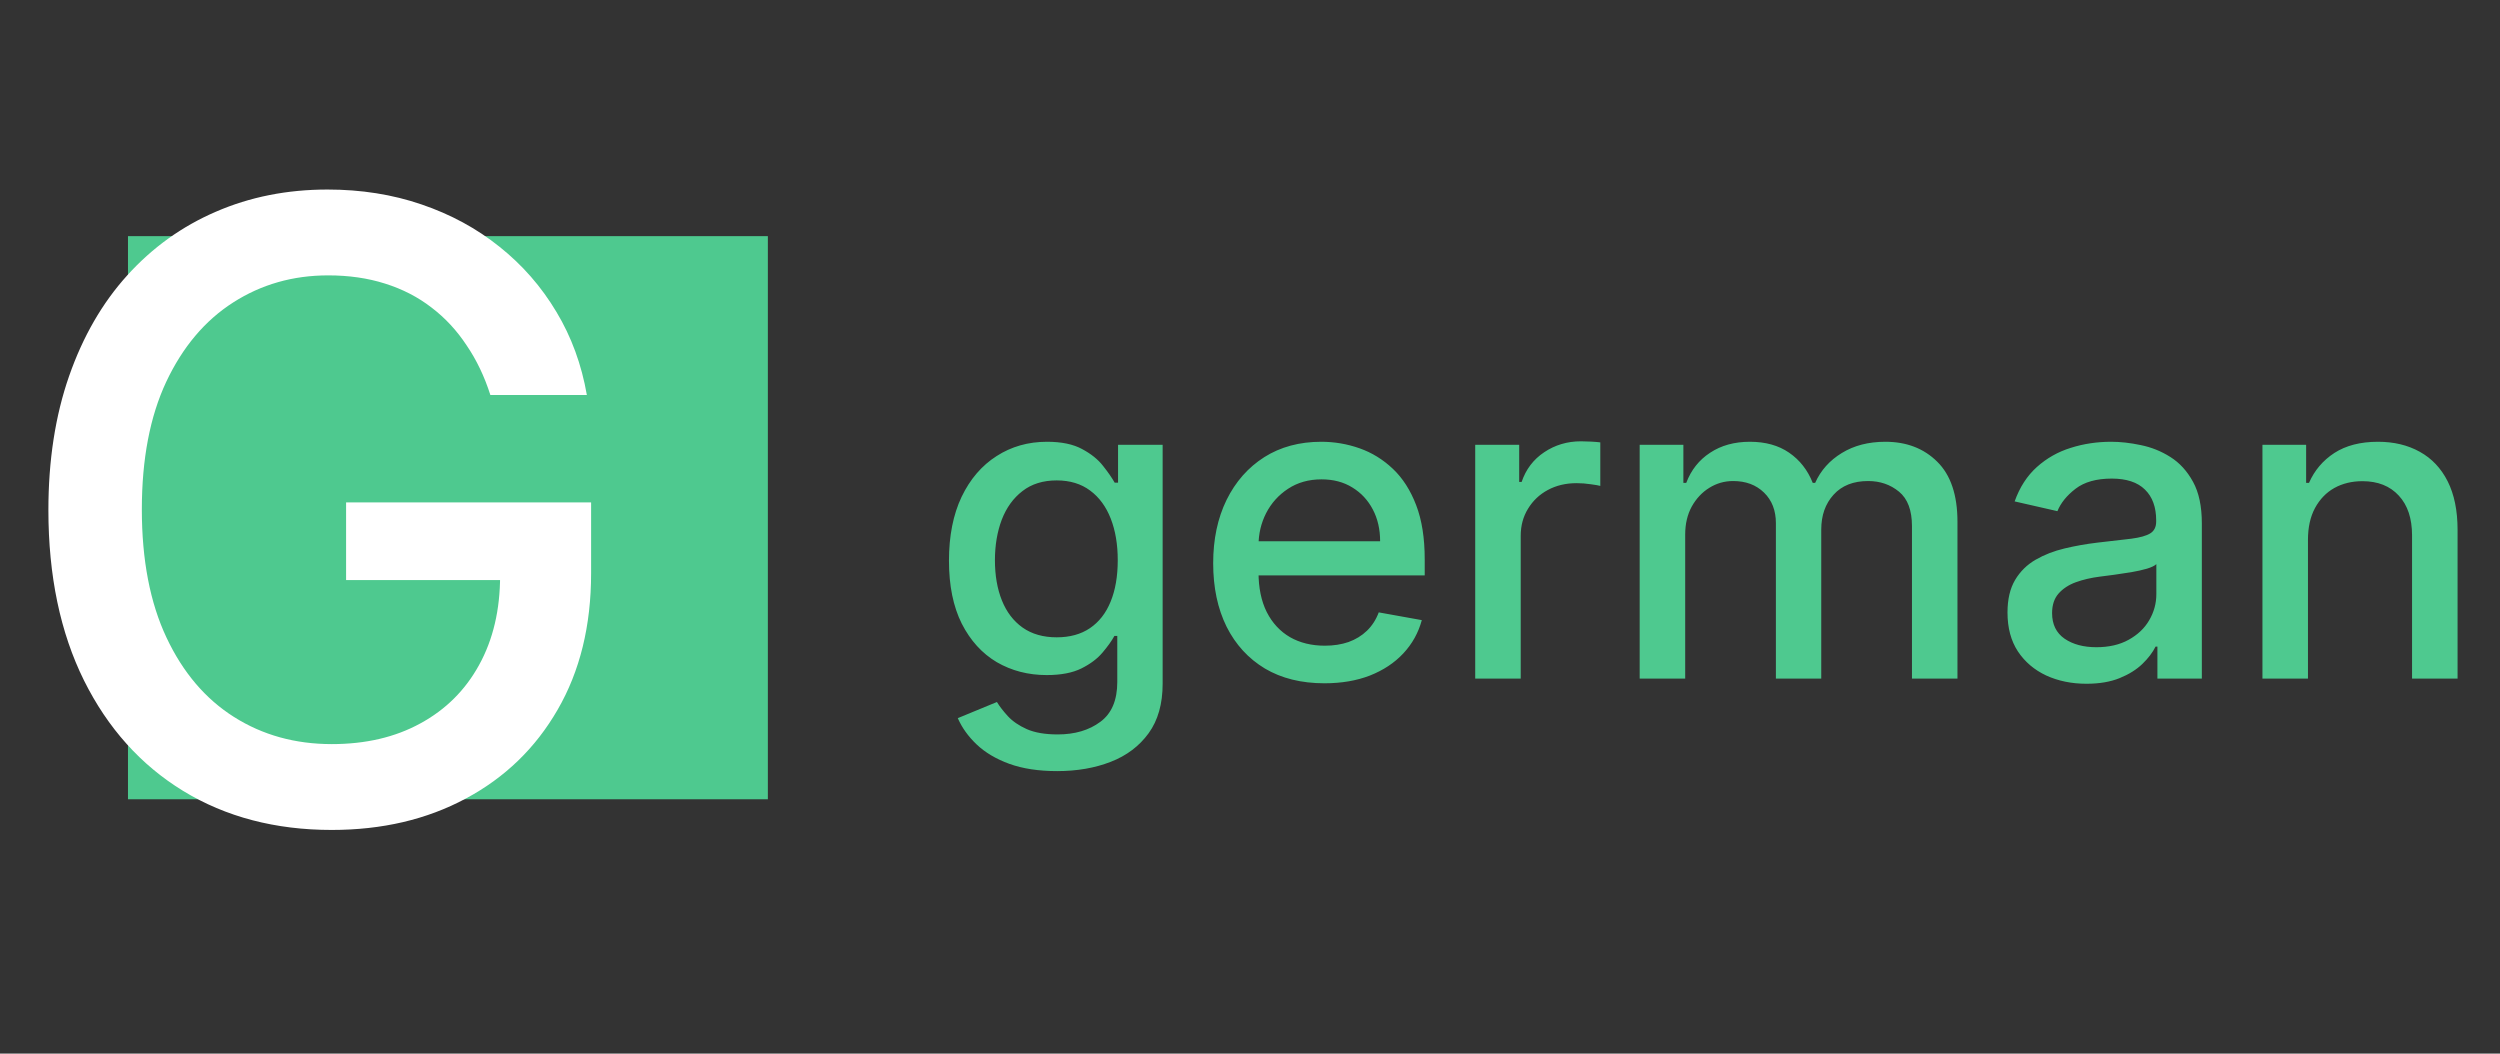 <svg width="140" height="59" viewBox="0 0 140 59" fill="none" xmlns="http://www.w3.org/2000/svg">
<rect x="0" y="0" width="140" height="59" fill="#333333" stroke="none"/>
<path d="M59.202 43.182C58.162 43.182 57.267 43.045 56.517 42.773C55.773 42.5 55.165 42.139 54.693 41.69C54.222 41.242 53.869 40.75 53.636 40.216L55.827 39.312C55.98 39.562 56.185 39.827 56.44 40.105C56.702 40.389 57.054 40.631 57.497 40.83C57.946 41.028 58.523 41.128 59.227 41.128C60.193 41.128 60.992 40.892 61.622 40.42C62.253 39.955 62.568 39.21 62.568 38.188V35.614H62.406C62.253 35.892 62.031 36.202 61.742 36.543C61.457 36.883 61.065 37.179 60.565 37.429C60.065 37.679 59.415 37.804 58.614 37.804C57.58 37.804 56.648 37.562 55.818 37.08C54.994 36.591 54.341 35.872 53.858 34.923C53.381 33.969 53.142 32.795 53.142 31.403C53.142 30.011 53.378 28.818 53.849 27.824C54.327 26.829 54.98 26.068 55.81 25.54C56.639 25.006 57.58 24.739 58.631 24.739C59.443 24.739 60.099 24.875 60.599 25.148C61.099 25.415 61.489 25.727 61.767 26.085C62.051 26.443 62.27 26.759 62.423 27.031H62.611V24.909H65.108V38.29C65.108 39.415 64.847 40.338 64.324 41.06C63.801 41.781 63.094 42.315 62.202 42.662C61.315 43.008 60.315 43.182 59.202 43.182ZM59.176 35.69C59.909 35.69 60.528 35.52 61.034 35.179C61.545 34.832 61.932 34.338 62.193 33.696C62.46 33.048 62.594 32.273 62.594 31.369C62.594 30.489 62.463 29.713 62.202 29.043C61.94 28.372 61.557 27.849 61.051 27.474C60.545 27.094 59.92 26.903 59.176 26.903C58.409 26.903 57.77 27.102 57.258 27.5C56.747 27.892 56.361 28.426 56.099 29.102C55.844 29.778 55.716 30.534 55.716 31.369C55.716 32.227 55.847 32.98 56.108 33.628C56.369 34.276 56.756 34.781 57.267 35.145C57.784 35.508 58.42 35.69 59.176 35.69ZM74.168 38.264C72.878 38.264 71.767 37.989 70.835 37.438C69.909 36.881 69.193 36.099 68.688 35.094C68.188 34.082 67.938 32.898 67.938 31.54C67.938 30.199 68.188 29.017 68.688 27.994C69.193 26.972 69.898 26.173 70.801 25.599C71.71 25.026 72.773 24.739 73.989 24.739C74.727 24.739 75.443 24.861 76.136 25.105C76.829 25.349 77.452 25.733 78.003 26.256C78.554 26.778 78.989 27.457 79.307 28.293C79.625 29.122 79.784 30.131 79.784 31.318V32.222H69.378V30.312H77.287C77.287 29.642 77.151 29.048 76.878 28.531C76.605 28.009 76.222 27.597 75.727 27.296C75.239 26.994 74.665 26.844 74.006 26.844C73.29 26.844 72.665 27.02 72.131 27.372C71.602 27.719 71.193 28.173 70.903 28.736C70.619 29.293 70.477 29.898 70.477 30.551V32.043C70.477 32.918 70.631 33.662 70.938 34.276C71.25 34.889 71.685 35.358 72.242 35.682C72.798 36 73.449 36.159 74.193 36.159C74.676 36.159 75.117 36.091 75.514 35.955C75.912 35.812 76.256 35.602 76.546 35.324C76.835 35.045 77.057 34.702 77.21 34.293L79.622 34.727C79.429 35.438 79.082 36.06 78.582 36.594C78.088 37.122 77.466 37.534 76.716 37.83C75.972 38.119 75.122 38.264 74.168 38.264ZM82.612 38V24.909H85.075V26.989H85.211C85.45 26.284 85.87 25.73 86.472 25.327C87.08 24.918 87.768 24.713 88.535 24.713C88.694 24.713 88.881 24.719 89.097 24.73C89.319 24.741 89.492 24.756 89.617 24.773V27.21C89.515 27.182 89.333 27.151 89.072 27.116C88.81 27.077 88.549 27.057 88.288 27.057C87.685 27.057 87.148 27.185 86.677 27.44C86.211 27.69 85.842 28.04 85.569 28.489C85.296 28.932 85.16 29.438 85.16 30.006V38H82.612ZM91.822 38V24.909H94.269V27.04H94.43C94.703 26.318 95.149 25.756 95.769 25.352C96.388 24.943 97.129 24.739 97.993 24.739C98.868 24.739 99.601 24.943 100.192 25.352C100.788 25.761 101.229 26.324 101.513 27.04H101.649C101.962 26.341 102.459 25.784 103.141 25.369C103.822 24.949 104.635 24.739 105.578 24.739C106.766 24.739 107.734 25.111 108.484 25.855C109.24 26.599 109.618 27.722 109.618 29.222V38H107.07V29.46C107.07 28.574 106.828 27.932 106.345 27.534C105.862 27.136 105.286 26.938 104.615 26.938C103.786 26.938 103.141 27.193 102.68 27.704C102.22 28.21 101.99 28.861 101.99 29.656V38H99.45V29.298C99.45 28.588 99.229 28.017 98.785 27.585C98.342 27.153 97.766 26.938 97.055 26.938C96.572 26.938 96.126 27.065 95.717 27.321C95.314 27.571 94.987 27.921 94.737 28.369C94.493 28.818 94.371 29.338 94.371 29.929V38H91.822ZM116.843 38.29C116.013 38.29 115.263 38.136 114.593 37.83C113.923 37.517 113.391 37.065 112.999 36.474C112.613 35.883 112.42 35.159 112.42 34.301C112.42 33.562 112.562 32.955 112.846 32.477C113.13 32 113.513 31.622 113.996 31.344C114.479 31.065 115.019 30.855 115.616 30.713C116.212 30.571 116.82 30.463 117.44 30.389C118.224 30.298 118.86 30.224 119.349 30.168C119.837 30.105 120.192 30.006 120.414 29.869C120.636 29.733 120.746 29.511 120.746 29.204V29.145C120.746 28.401 120.536 27.824 120.116 27.415C119.701 27.006 119.082 26.801 118.258 26.801C117.4 26.801 116.724 26.991 116.229 27.372C115.741 27.747 115.403 28.165 115.215 28.625L112.82 28.079C113.104 27.284 113.519 26.642 114.065 26.153C114.616 25.659 115.249 25.301 115.965 25.079C116.681 24.852 117.434 24.739 118.224 24.739C118.746 24.739 119.3 24.801 119.886 24.926C120.477 25.046 121.028 25.267 121.539 25.591C122.056 25.915 122.479 26.378 122.809 26.98C123.138 27.577 123.303 28.352 123.303 29.307V38H120.815V36.21H120.712C120.548 36.54 120.3 36.864 119.971 37.182C119.641 37.5 119.218 37.764 118.701 37.974C118.184 38.185 117.565 38.29 116.843 38.29ZM117.397 36.244C118.102 36.244 118.704 36.105 119.204 35.827C119.71 35.548 120.093 35.185 120.354 34.736C120.621 34.281 120.755 33.795 120.755 33.278V31.591C120.664 31.682 120.488 31.767 120.227 31.847C119.971 31.921 119.678 31.986 119.349 32.043C119.019 32.094 118.698 32.142 118.386 32.188C118.073 32.227 117.812 32.261 117.602 32.29C117.107 32.352 116.656 32.457 116.246 32.605C115.843 32.753 115.519 32.966 115.275 33.244C115.036 33.517 114.917 33.881 114.917 34.335C114.917 34.966 115.15 35.443 115.616 35.767C116.082 36.085 116.675 36.244 117.397 36.244ZM129.246 30.227V38H126.697V24.909H129.143V27.04H129.305C129.607 26.347 130.078 25.79 130.72 25.369C131.368 24.949 132.183 24.739 133.166 24.739C134.058 24.739 134.839 24.926 135.51 25.301C136.18 25.671 136.7 26.222 137.07 26.954C137.439 27.688 137.624 28.594 137.624 29.673V38H135.075V29.98C135.075 29.031 134.828 28.29 134.334 27.756C133.839 27.216 133.161 26.946 132.297 26.946C131.706 26.946 131.18 27.074 130.72 27.329C130.266 27.585 129.905 27.96 129.638 28.454C129.376 28.943 129.246 29.534 129.246 30.227Z" fill="#4EC98F"/>
<rect width="35.833" height="31.535" transform="translate(7.167 13.224)" fill="#4EC98F"/>
<path d="M27.46 22.119C27.131 21.085 26.688 20.159 26.131 19.341C25.585 18.511 24.932 17.807 24.171 17.227C23.409 16.636 22.54 16.188 21.562 15.881C20.597 15.574 19.534 15.421 18.375 15.421C16.409 15.421 14.636 15.926 13.057 16.938C11.477 17.949 10.227 19.432 9.307 21.386C8.398 23.329 7.943 25.71 7.943 28.528C7.943 31.358 8.403 33.75 9.324 35.705C10.244 37.659 11.506 39.142 13.108 40.153C14.71 41.165 16.534 41.67 18.579 41.67C20.477 41.67 22.131 41.284 23.54 40.511C24.96 39.739 26.057 38.648 26.829 37.239C27.614 35.818 28.006 34.148 28.006 32.227L29.369 32.483H19.381V28.136H33.102V32.108C33.102 35.04 32.477 37.585 31.227 39.744C29.989 41.892 28.273 43.551 26.079 44.722C23.898 45.892 21.398 46.477 18.579 46.477C15.421 46.477 12.648 45.75 10.261 44.295C7.886 42.841 6.034 40.778 4.705 38.108C3.375 35.426 2.71 32.244 2.71 28.562C2.71 25.778 3.097 23.278 3.869 21.062C4.642 18.847 5.727 16.966 7.125 15.421C8.534 13.864 10.188 12.676 12.085 11.858C13.994 11.028 16.079 10.614 18.341 10.614C20.227 10.614 21.983 10.892 23.608 11.449C25.244 12.006 26.699 12.796 27.972 13.818C29.256 14.841 30.318 16.057 31.159 17.466C32 18.864 32.568 20.415 32.864 22.119H27.46Z" fill="white"/>
</svg>
